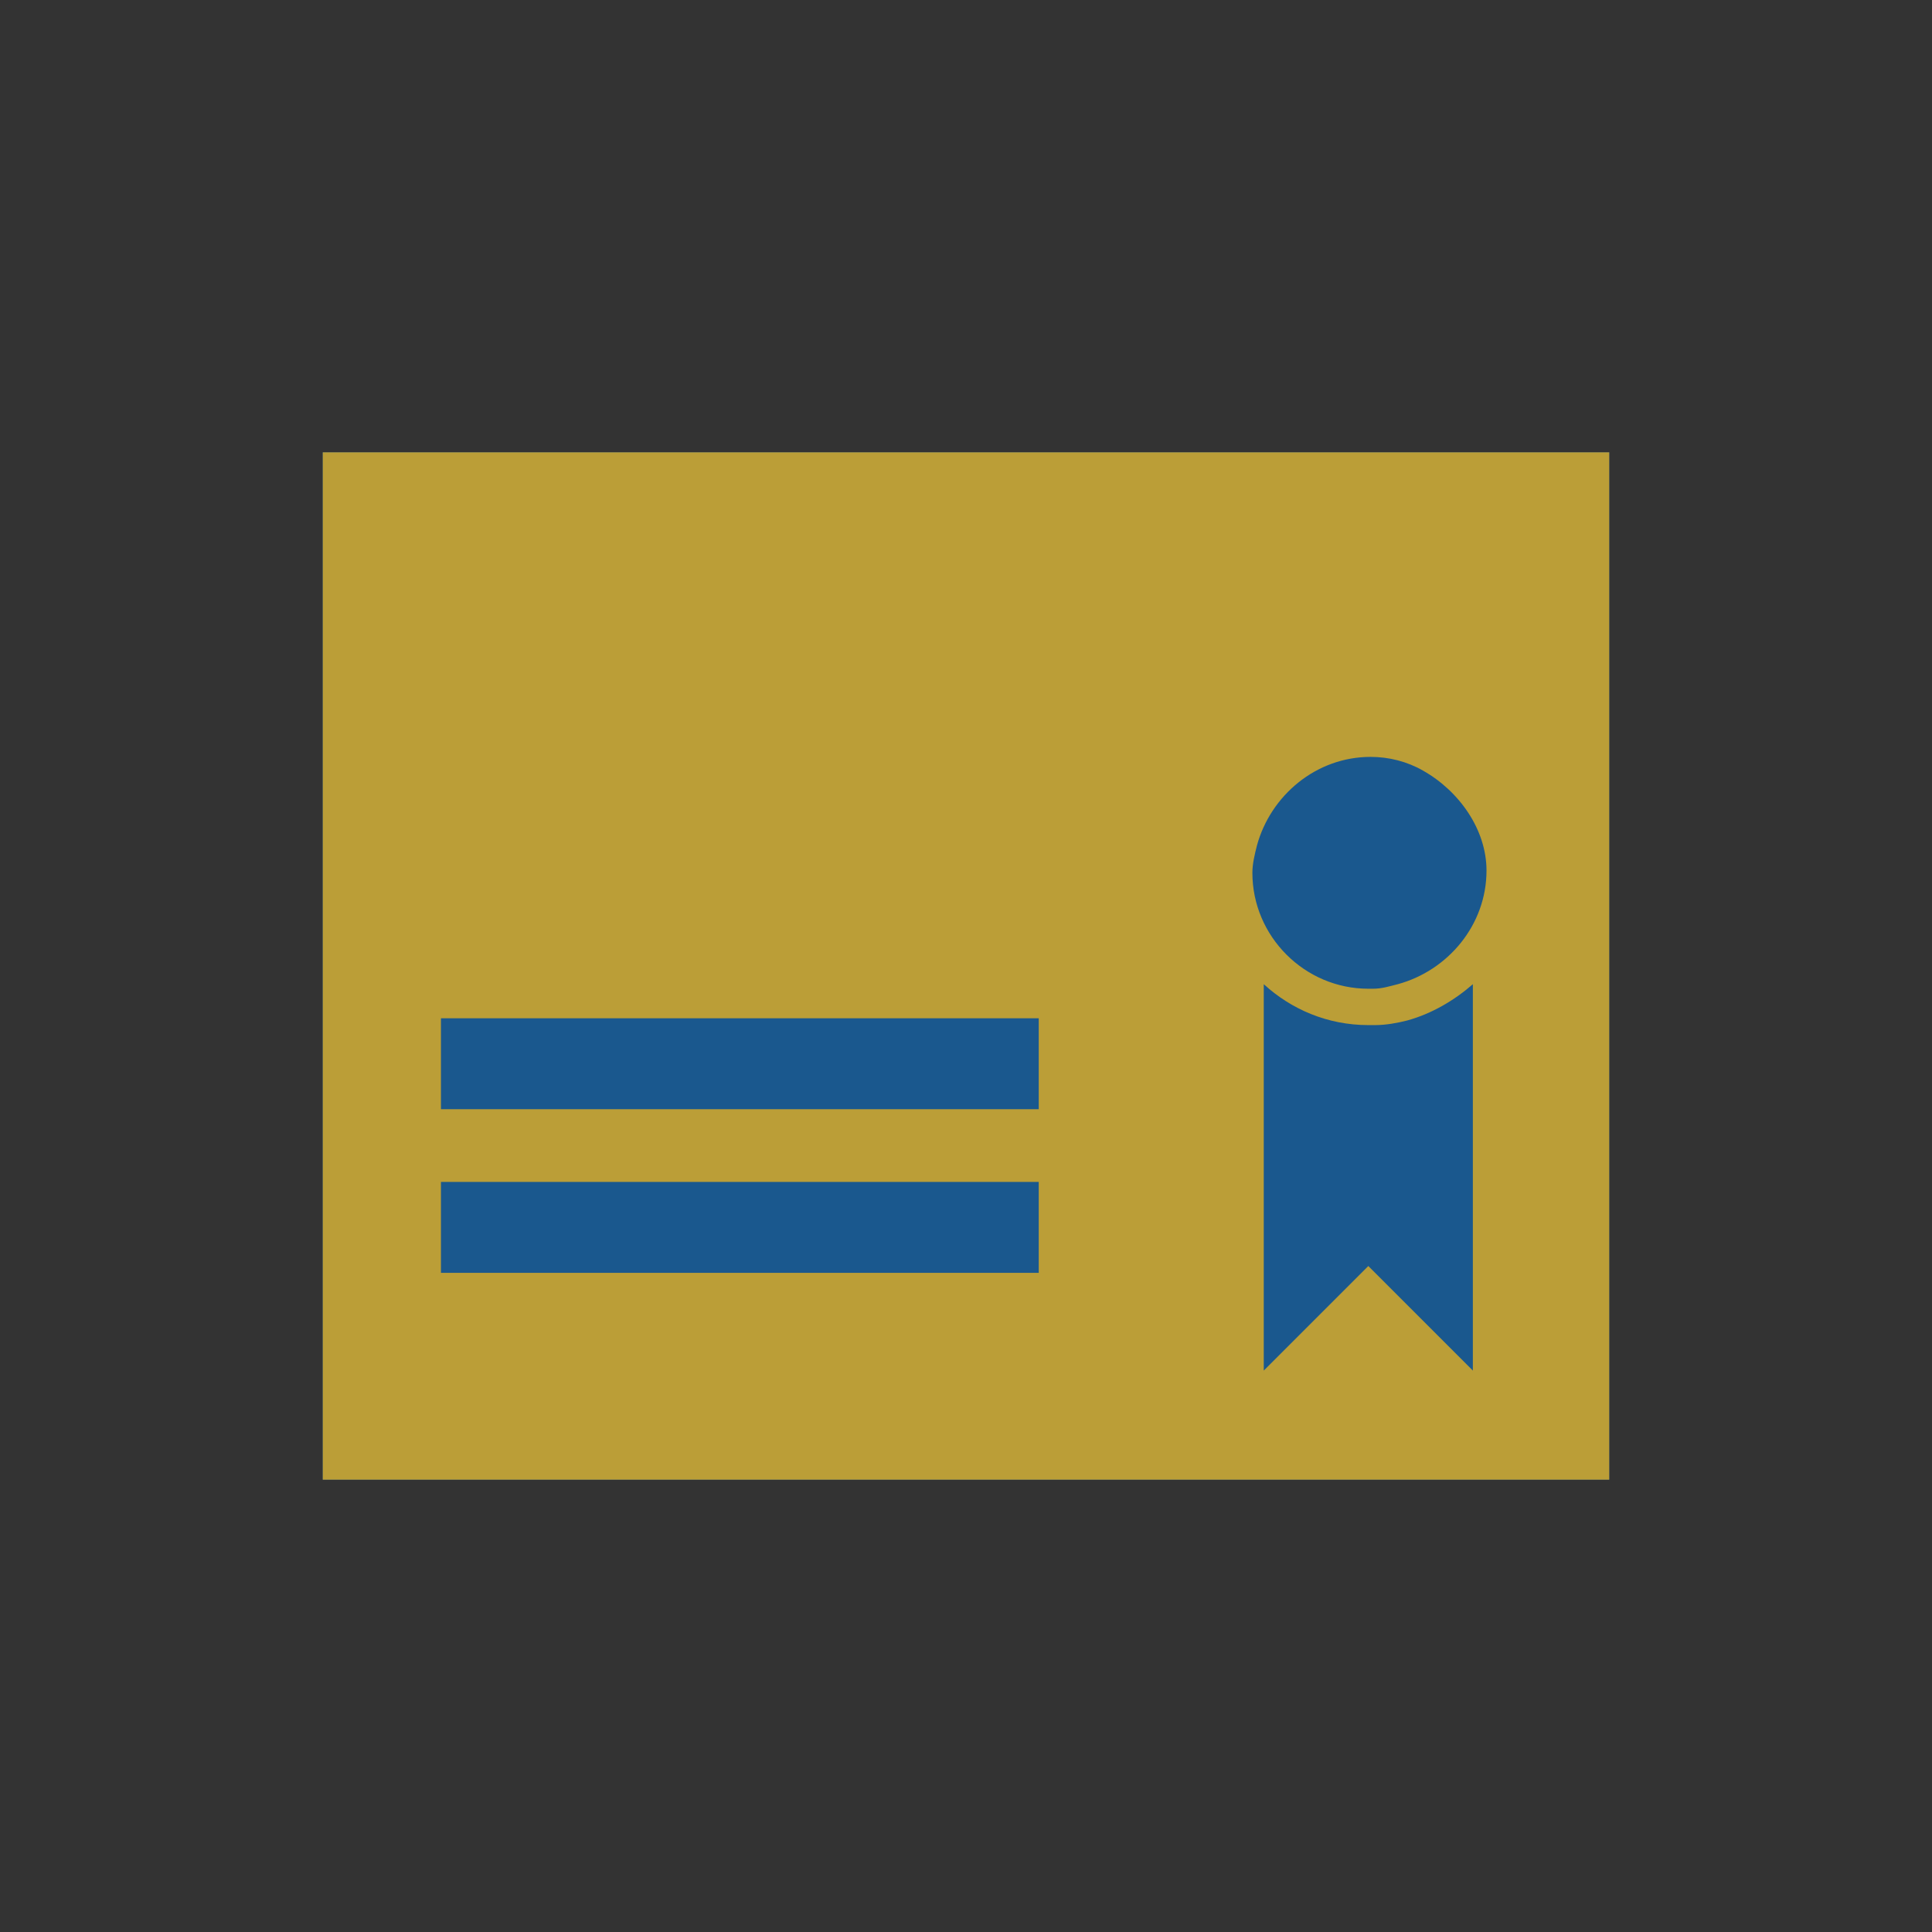 <?xml version="1.0" encoding="utf-8"?>
<!-- Generator: Adobe Illustrator 22.0.1, SVG Export Plug-In . SVG Version: 6.00 Build 0)  -->
<svg version="1.1" xmlns="http://www.w3.org/2000/svg" xmlns:xlink="http://www.w3.org/1999/xlink" x="0px" y="0px"
	 viewBox="0 0 85 85" style="enable-background:new 0 0 85 85;" xml:space="preserve">
<rect x="0" y="0" width="85" height="85" fill="#333333" stroke="none"/>
<style type="text/css">
	.st0{fill:#013E5E;}
	.st1{fill:#1A588E;}
	.st2{fill:#BB9E37;}
	.st3{fill:#CDD8DF;}
	.st4{fill:#FFFFFF;}
	.st5{display:none;}
	.st6{display:inline;}
	.st7{display:inline;fill:#1A588E;}
	.st8{fill:#E6EBEF;}
	.st9{fill:#C7A404;}
	.st10{fill:#FFFFFF;stroke:#1A588E;stroke-miterlimit:10;}
	.st11{fill:none;}
	.st12{fill:#DB3147;}
	.st13{fill:#3DBD37;}
	.st14{fill:#1A588E;stroke:#1A588E;stroke-miterlimit:10;}
</style>
<g id="Capa_1">
</g>
<g id="Capa_2">
</g>
<g id="_x31_" class="st5">
</g>
<g id="_x32_" class="st5">
</g>
<g id="_x33_" class="st5">
</g>
<g id="_x34_" class="st5">
</g>
<g id="_x35_" class="st5">
</g>
<g id="_x36_" class="st5">
</g>
<g id="_x37_" class="st5">
</g>
<g id="_x38_" class="st5">
</g>
<g id="_x39_" class="st5">
</g>
<g id="_x31_0" class="st5">
</g>
<g id="_x31_1" class="st5">
</g>
<g id="Capa_14" class="st5">
</g>
<g id="Capa_19" class="st5">
</g>
<g id="Capa_15" class="st5">
</g>
<g id="Capa_16" class="st5">
</g>
<g id="Capa_17" class="st5">
</g>
<g id="Capa_18" class="st5">
</g>
<g id="AAAAAA">
</g>
<g id="Apagado">
	<g>
		<rect x="14.2" y="19.9" class="st1" width="56.6" height="45.2"/>
		<rect x="19.4" y="52" class="st4" width="26.3" height="4"/>
		<rect x="19.4" y="44.8" class="st4" width="26.3" height="4"/>
		<g>
			<path class="st2" d="M61.9,44.9c-0.4,0.1-0.9,0.2-1.4,0.2c-0.1,0-0.2,0-0.3,0c-1.8,0-3.4-0.7-4.6-1.8v17l4.6-4.6l4.6,4.6v-17
				C64,44,63,44.6,61.9,44.9z"/>
		</g>
		<g>
			<path class="st2" d="M62.6,33.9c-0.7-0.4-1.5-0.6-2.3-0.6c-2.4,0-4.4,1.7-5,3.9c-0.1,0.4-0.2,0.8-0.2,1.2c0,2.8,2.3,5.1,5.1,5.1
				c0.1,0,0.1,0,0.2,0c0.4,0,0.7-0.1,1.1-0.2c2.2-0.6,3.9-2.6,3.9-5C65.4,36.5,64.2,34.8,62.6,33.9z"/>
		</g>
	</g>
</g>
<g id="Encendido_1_">
	<rect x="14.2" y="19.9" class="st2" width="56.6" height="45.2"/>
	<rect x="19.4" y="52" class="st1" width="26.3" height="4"/>
	<rect x="19.4" y="44.8" class="st1" width="26.3" height="4"/>
	<path class="st1" d="M61.9,44.9c-0.4,0.1-0.9,0.2-1.4,0.2c-0.1,0-0.2,0-0.3,0c-1.8,0-3.4-0.7-4.6-1.8v17l4.6-4.6l4.6,4.6v-17
		C64,44,63,44.6,61.9,44.9z"/>
	<path class="st1" d="M62.6,33.9c-0.7-0.4-1.5-0.6-2.3-0.6c-2.4,0-4.4,1.7-5,3.9c-0.1,0.4-0.2,0.8-0.2,1.2c0,2.8,2.3,5.1,5.1,5.1
		c0.1,0,0.1,0,0.2,0c0.4,0,0.7-0.1,1.1-0.2c2.2-0.6,3.9-2.6,3.9-5C65.4,36.5,64.2,34.8,62.6,33.9z"/>
</g>
</svg>
